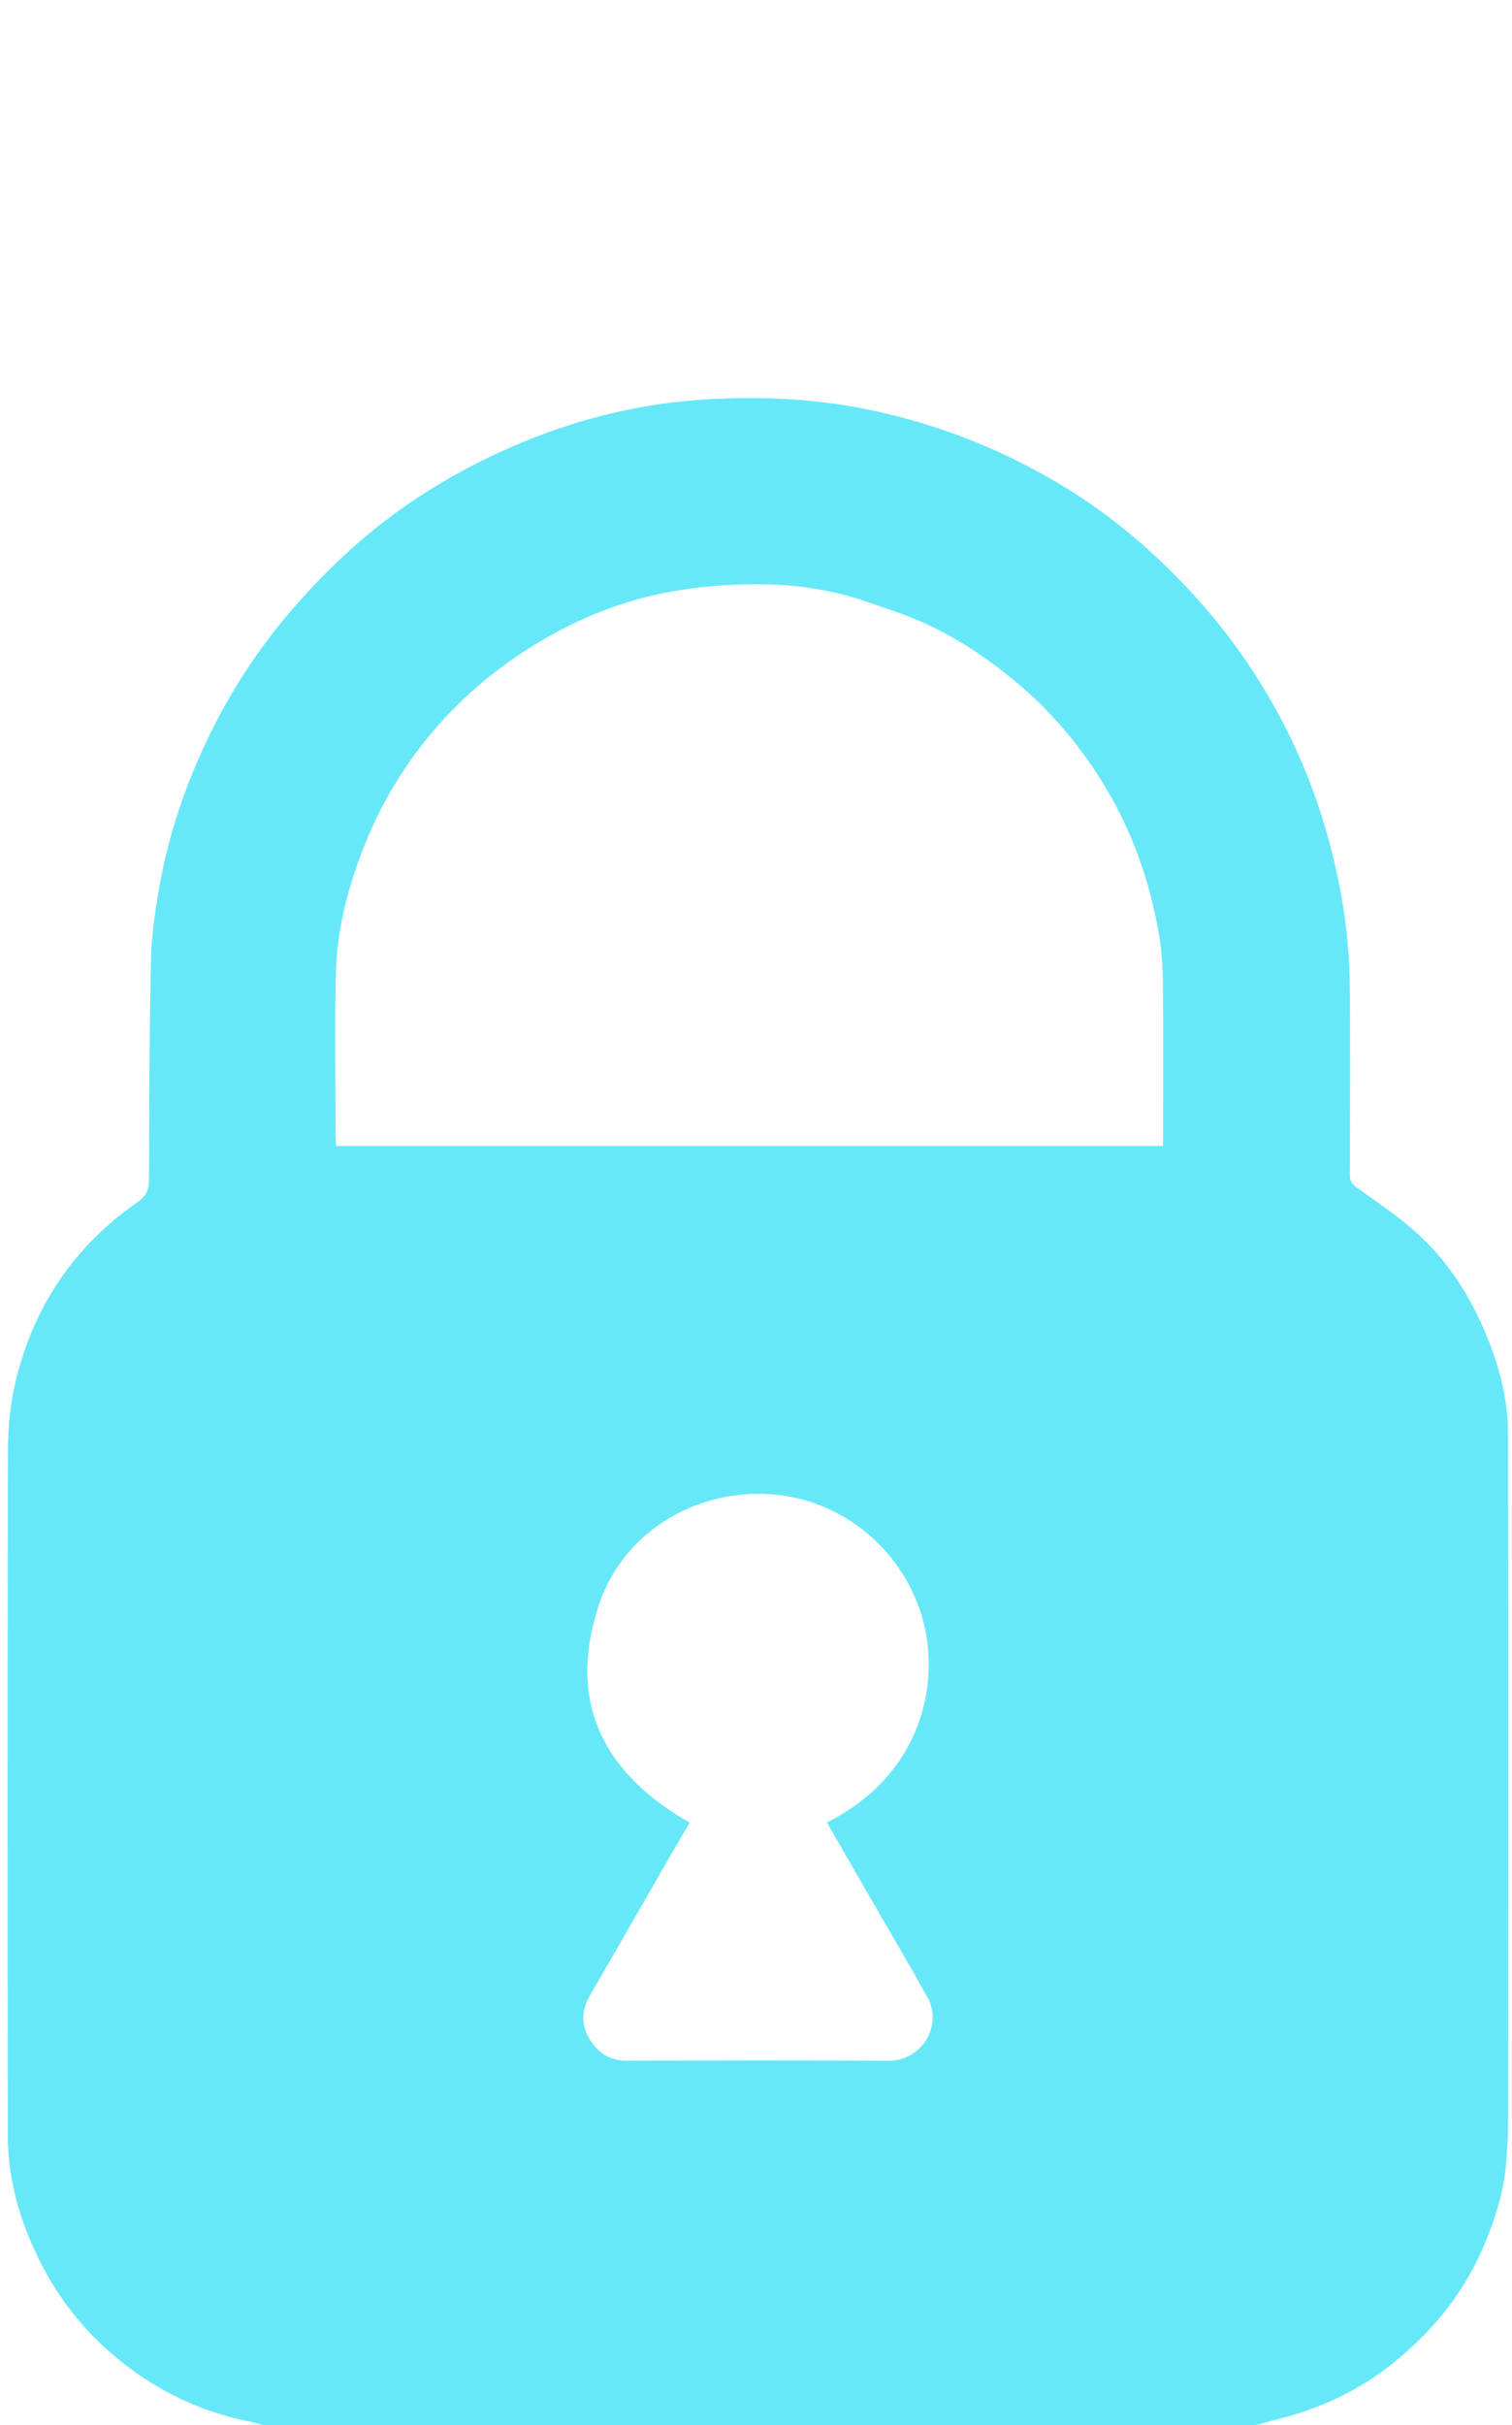 <svg version="1.1" id="Layer_1" xmlns="http://www.w3.org/2000/svg" xmlns:xlink="http://www.w3.org/1999/xlink" x="0px" y="0px"
	 width="100%" viewBox="0 0 793 1271" enable-background="new 0 0 793 1271" xml:space="preserve">
<path fill="#67E8F9" opacity="1" stroke="none" 
	d="
M655,1272 
	C483.642,1272 312.284,1272 140.265,1271.676 
	C136.43,1270.577 133.276,1269.698 130.076,1269.044 
	C101.372,1263.176 76.407,1250.024 54.851,1230.322 
	C38.608,1215.476 26.307,1197.744 17.365,1177.703 
	C9.211,1159.426 4.173,1140.188 4.13,1120.21 
	C3.868,999.889 3.876,879.566 4.189,759.244 
	C4.221,746.965 5.588,734.37 8.555,722.475 
	C18.156,683.984 39.284,652.909 71.991,630.177 
	C76.519,627.029 78.123,623.964 78.134,618.544 
	C78.215,580.097 78.379,541.644 79.168,503.206 
	C79.414,491.224 81.126,479.191 83.118,467.341 
	C87.765,439.703 96.506,413.272 108.553,387.985 
	C120.768,362.347 136.185,338.791 154.978,317.43 
	C169.159,301.311 184.471,286.391 201.478,273.327 
	C224.398,255.721 249.468,241.784 276.253,230.901 
	C306.77,218.501 338.57,211.12 371.313,209.27 
	C397.93,207.767 424.591,208.809 451.049,213.834 
	C487.491,220.754 521.572,233.705 553.447,252.335 
	C583.119,269.678 608.833,291.931 631.438,317.853 
	C647.703,336.503 661.437,356.833 672.856,378.716 
	C684.974,401.94 693.856,426.421 699.843,451.921 
	C704.685,472.542 707.585,493.501 707.876,514.648 
	C708.34,548.305 708.037,581.973 707.942,615.637 
	C707.932,618.925 708.992,620.585 711.821,622.615 
	C723.602,631.068 735.865,639.178 746.228,649.197 
	C759.565,662.09 769.771,677.68 777.387,694.785 
	C785.388,712.753 790.861,731.464 790.895,751.168 
	C791.105,871.323 791.017,991.479 790.958,1111.634 
	C790.954,1118.917 790.579,1126.219 789.968,1133.478 
	C788.611,1149.598 783.688,1164.784 777.184,1179.489 
	C766.995,1202.52 751.492,1221.447 732.144,1237.36 
	C714.914,1251.531 695.379,1261.188 673.896,1267.003 
	C667.607,1268.705 661.299,1270.336 655,1272 
M452.031,314.518 
	C435.901,309.327 419.184,306.678 402.424,306.3 
	C386.943,305.951 371.226,306.964 355.935,309.4 
	C331.864,313.236 309.089,321.537 287.74,333.601 
	C263.992,347.02 243.176,363.957 225.75,384.898 
	C210.315,403.448 198.304,424.127 189.738,446.702 
	C182.09,466.86 176.778,487.733 176.192,509.281 
	C175.414,537.926 175.996,566.608 176.011,595.274 
	C176.012,597.042 176.165,598.811 176.251,600.661 
	C320.996,600.661 465.231,600.661 610,600.661 
	C610,598.37 610,596.412 610,594.453 
	C610,568.121 610.17,541.786 609.904,515.456 
	C609.815,506.719 609.274,497.877 607.779,489.284 
	C603.073,462.227 594.101,436.628 579.976,412.951 
	C567.225,391.575 551.395,372.757 532.243,356.905 
	C516.031,343.486 498.448,332.042 478.877,324.049 
	C470.349,320.565 461.488,317.893 452.031,314.518 
M480.893,839.667 
	C467.603,806.059 433.571,780.587 392.098,783.136 
	C358.129,785.224 325.059,806.09 313.428,843.189 
	C297.696,893.372 317.329,930.053 361.725,955.323 
	C358.781,960.333 355.739,965.424 352.78,970.562 
	C338.286,995.738 323.86,1020.953 309.307,1046.095 
	C305.04,1053.466 304.705,1060.94 308.874,1068.174 
	C313.158,1075.609 319.484,1080.075 328.663,1080.052 
	C374.306,1079.938 419.953,1079.725 465.593,1080.134 
	C484.07,1080.3 494.691,1060.948 486.184,1046.471 
	C483.342,1041.636 480.731,1036.665 477.927,1031.806 
	C468.606,1015.653 459.236,999.529 449.903,983.383 
	C444.482,974.004 439.096,964.604 433.681,955.191 
	C487.365,928.4 495.025,874.059 480.893,839.667 
z"/>
</svg>